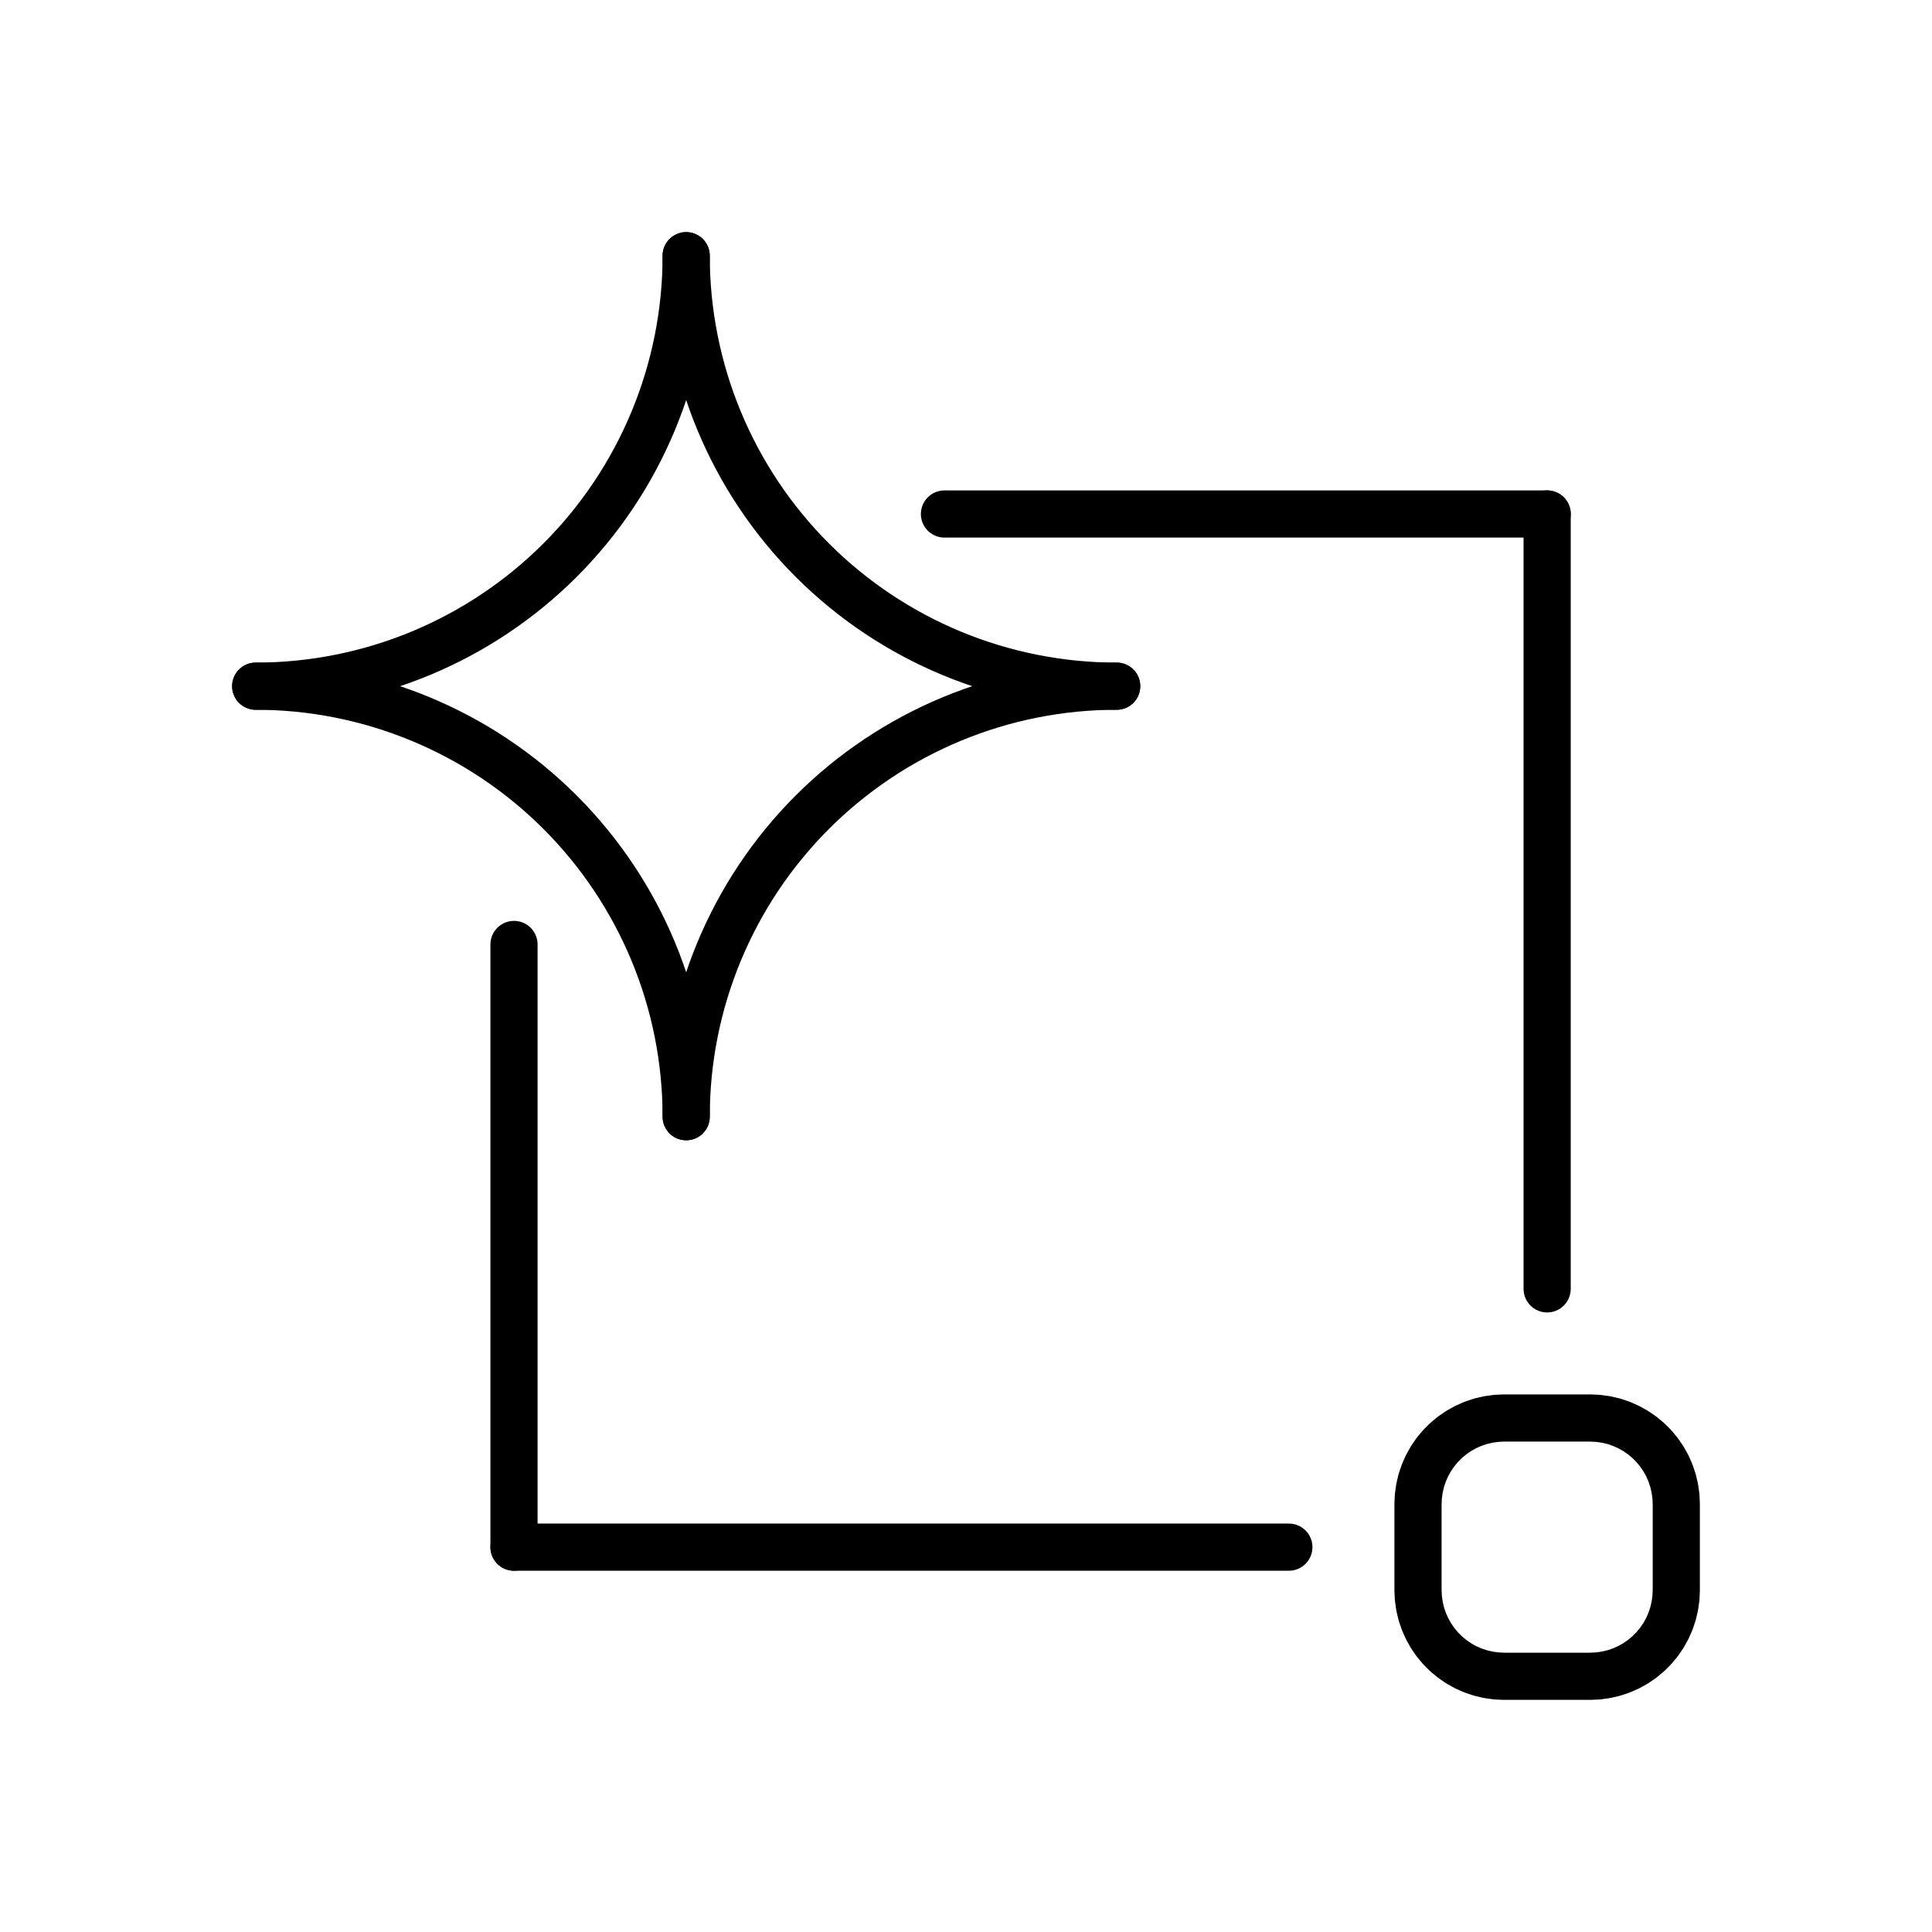 <svg version="1.2" xmlns="http://www.w3.org/2000/svg" viewBox="0 0 1024 1024" width="1024" height="1024">
	<style>
		.s0 { fill: none;stroke: #000000;stroke-linecap: round;stroke-linejoin: round;stroke-width: 25 } 
	</style>
	<g id="Layer copy 10">
		<path fill-rule="evenodd" class="s0" d="m135.53 363.69c29.96 0 59.63-5.9 87.31-17.36 27.69-11.47 52.84-28.28 74.03-49.46 21.18-21.19 37.99-46.34 49.45-74.03 11.47-27.68 17.37-57.35 17.37-87.31"/>
		<path fill-rule="evenodd" class="s0" d="m363.69 135.53c0 29.96 5.9 59.63 17.37 87.31 11.47 27.69 28.27 52.84 49.46 74.03 21.19 21.18 46.34 37.99 74.02 49.46 27.68 11.46 57.35 17.36 87.32 17.36"/>
		<path fill-rule="evenodd" class="s0" d="m363.69 591.86c0-29.97-5.9-59.64-17.36-87.32-11.47-27.68-28.28-52.83-49.46-74.02-21.19-21.19-46.34-37.99-74.03-49.46-27.68-11.47-57.35-17.37-87.31-17.37"/>
		<path fill-rule="evenodd" class="s0" d="m591.86 363.69c-29.97 0-59.64 5.9-87.32 17.37-27.68 11.47-52.83 28.27-74.02 49.46-21.19 21.19-37.99 46.34-49.46 74.02-11.47 27.68-17.37 57.35-17.37 87.32"/>
		<path fill-rule="evenodd" class="s0" d="m500.59 272.43h319.43"/>
		<path fill-rule="evenodd" class="s0" d="m820.02 272.43v410.69"/>
		<path fill-rule="evenodd" class="s0" d="m683.12 820.02h-410.69"/>
		<path fill-rule="evenodd" class="s0" d="m272.43 820.02v-319.43"/>
		<path fill-rule="evenodd" class="s0" d="m797.21 751.57h45.63l4.21 0.2 4.17 0.58 4.11 0.96 3.99 1.34 3.86 1.71 3.68 2.05 3.48 2.38 3.24 2.69 2.98 2.98 2.69 3.24 2.39 3.48 2.05 3.68 1.7 3.86 1.34 4 0.96 4.1 0.59 4.17 0.19 4.21v45.64l-0.19 4.21-0.59 4.17-0.96 4.11-1.34 3.99-1.7 3.86-2.05 3.68-2.39 3.48-2.69 3.24-2.98 2.98-3.24 2.69-3.48 2.39-3.68 2.05-3.86 1.7-3.99 1.34-4.11 0.96-4.17 0.59-4.21 0.19h-45.63l-4.22-0.19-4.17-0.59-4.1-0.96-4-1.34-3.86-1.7-3.68-2.05-3.47-2.39-3.25-2.69-2.98-2.98-2.69-3.24-2.38-3.48-2.05-3.68-1.71-3.86-1.34-3.99-0.96-4.11-0.58-4.17-0.2-4.21v-45.64l0.2-4.21 0.58-4.17 0.96-4.1 1.34-4 1.71-3.86 2.05-3.68 2.38-3.48 2.69-3.24 2.98-2.98 3.25-2.69 3.47-2.38 3.68-2.05 3.86-1.71 4-1.34 4.1-0.96 4.17-0.58 4.22-0.2"/>
	</g>
</svg>